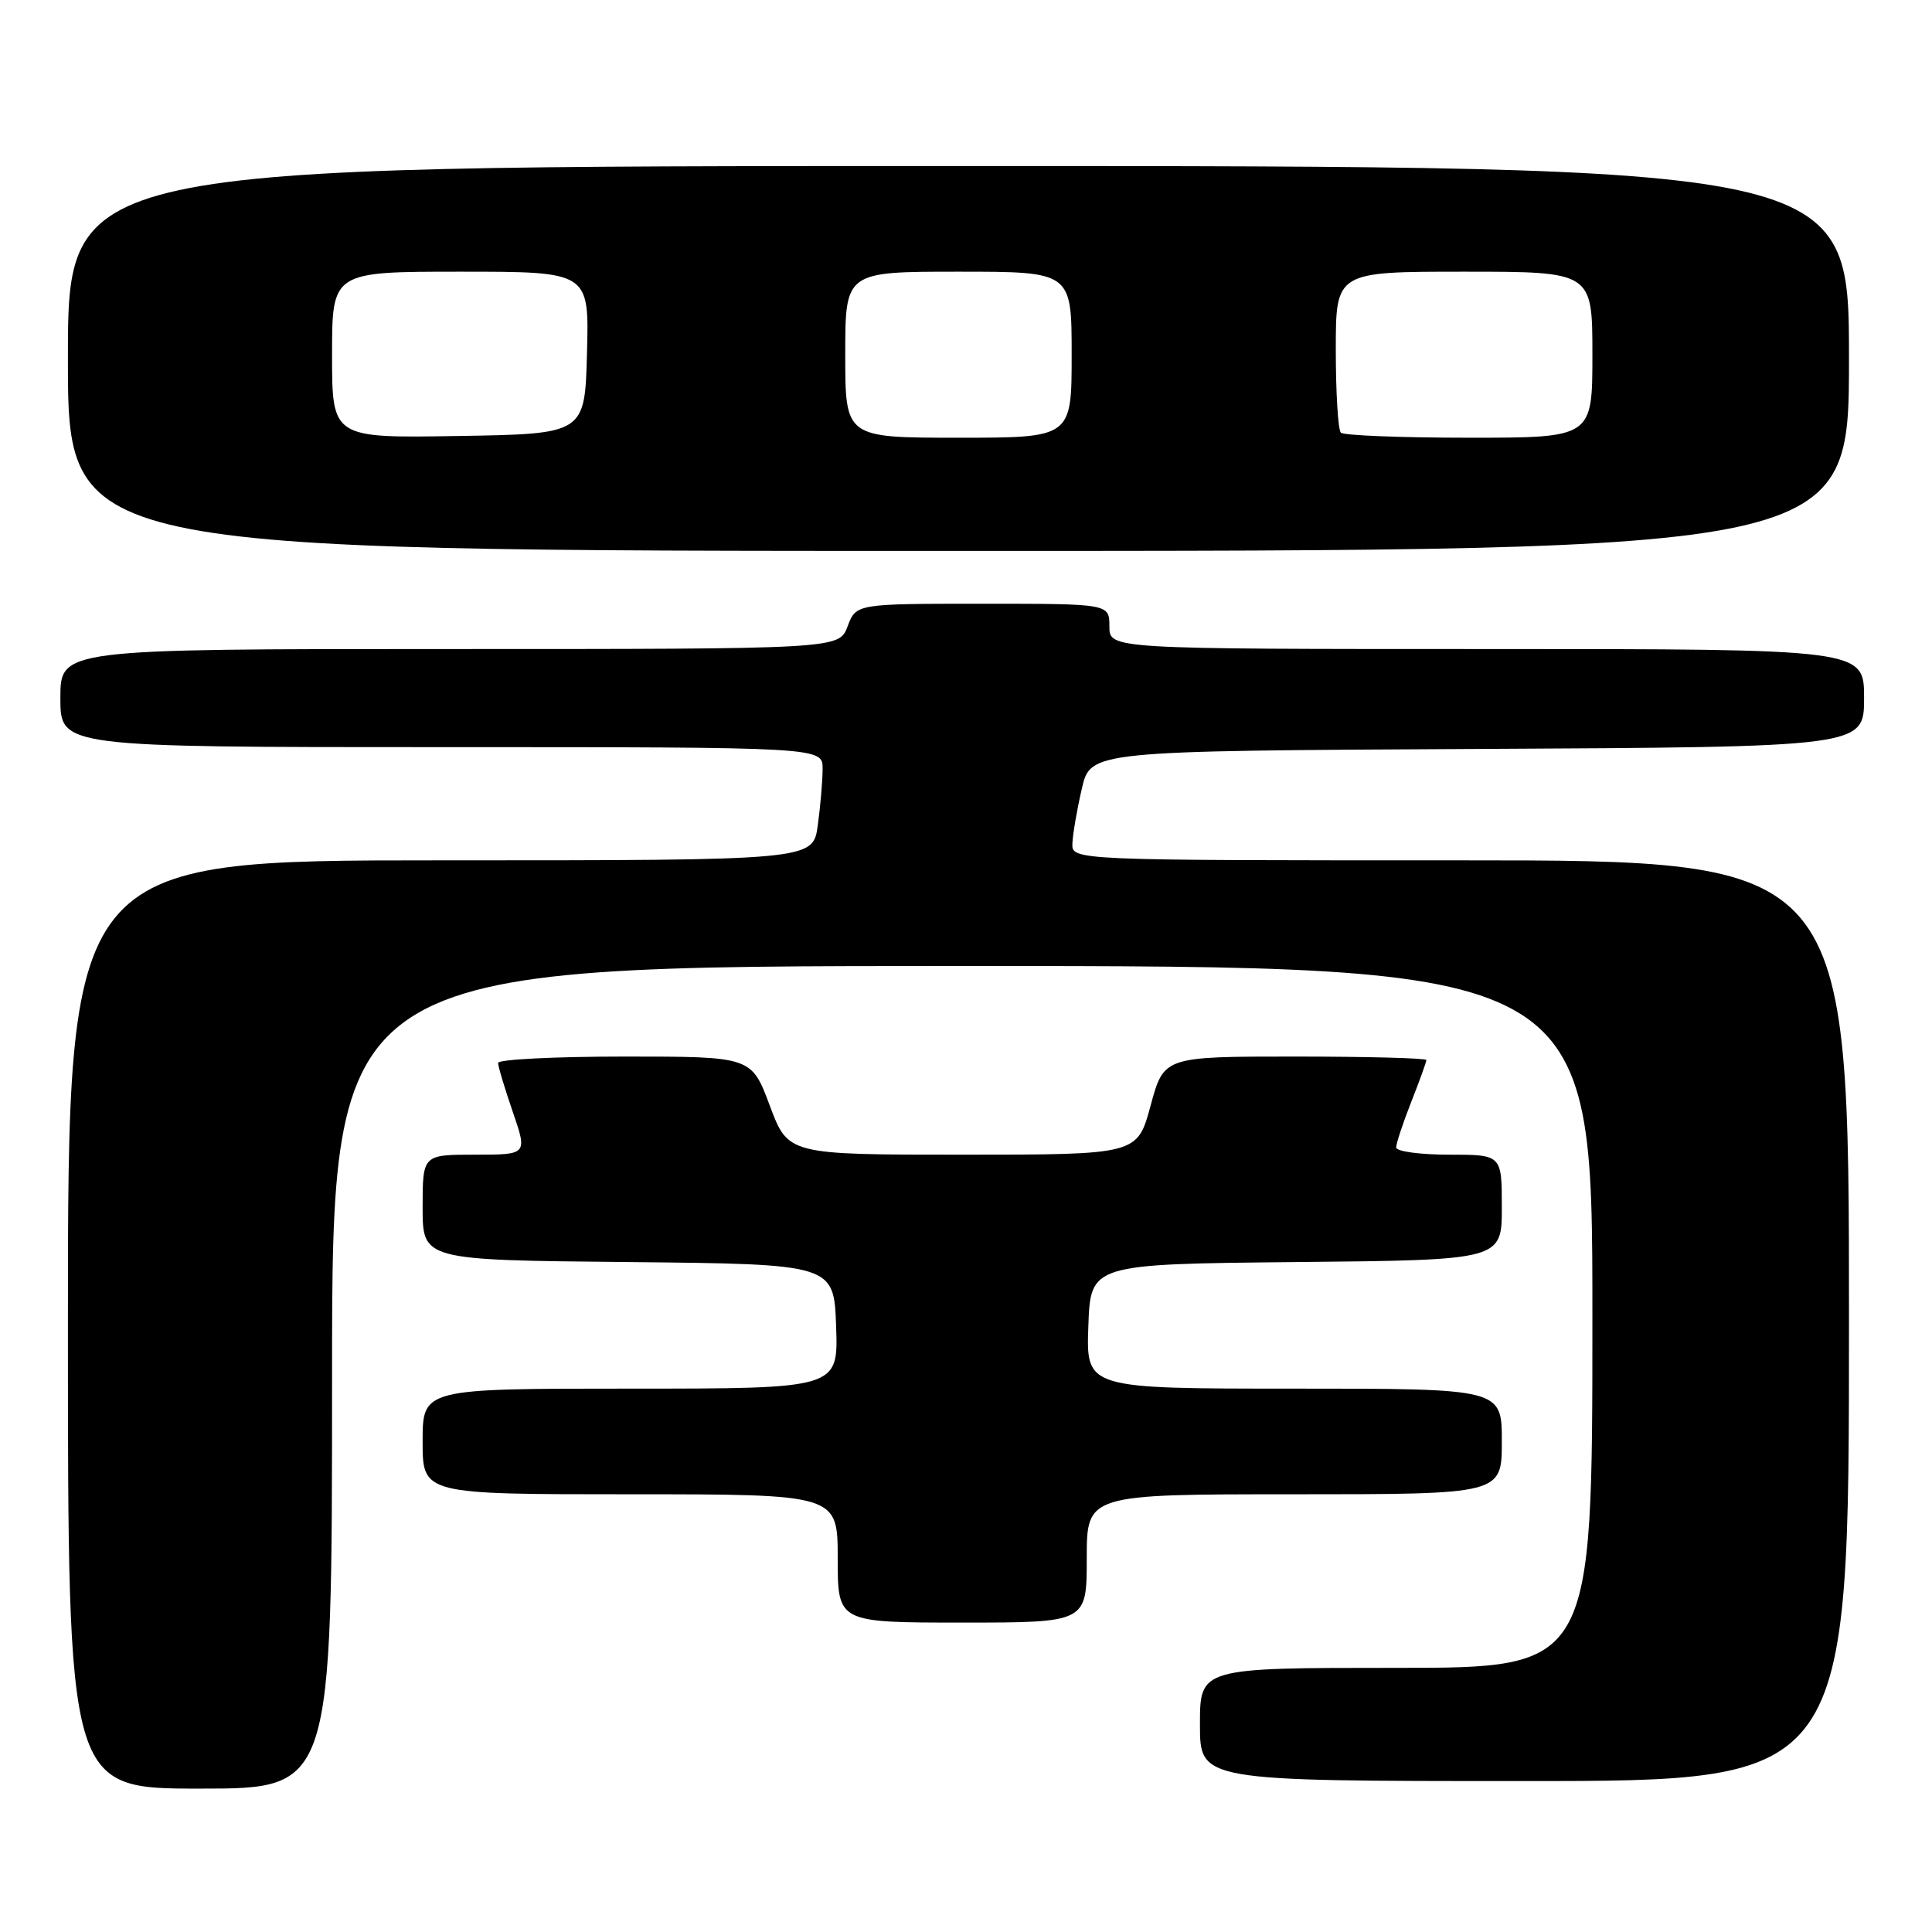<?xml version="1.0" encoding="UTF-8" standalone="no"?>
<!DOCTYPE svg PUBLIC "-//W3C//DTD SVG 1.1//EN" "http://www.w3.org/Graphics/SVG/1.1/DTD/svg11.dtd" >
<svg xmlns="http://www.w3.org/2000/svg" xmlns:xlink="http://www.w3.org/1999/xlink" version="1.1" viewBox="0 0 256 256">
 <g >
 <path fill="currentColor"
d=" M 44.00 182.50 C 44.00 128.00 44.00 128.00 127.50 128.00 C 211.00 128.00 211.00 128.00 211.00 174.50 C 211.00 221.00 211.00 221.00 185.00 221.00 C 159.00 221.00 159.00 221.00 159.00 228.50 C 159.00 236.00 159.00 236.00 202.00 236.00 C 245.00 236.00 245.00 236.00 245.00 175.00 C 245.00 114.00 245.00 114.00 193.50 114.00 C 142.00 114.00 142.00 114.00 142.10 111.75 C 142.15 110.51 142.71 107.25 143.35 104.50 C 144.51 99.50 144.51 99.50 195.76 99.24 C 247.00 98.98 247.00 98.98 247.00 92.49 C 247.00 86.00 247.00 86.00 197.00 86.00 C 147.00 86.00 147.00 86.00 147.00 83.00 C 147.00 80.00 147.00 80.00 130.22 80.00 C 113.44 80.00 113.44 80.00 112.31 83.00 C 111.17 86.00 111.17 86.00 59.59 86.00 C 8.00 86.00 8.00 86.00 8.00 92.50 C 8.00 99.00 8.00 99.00 58.50 99.00 C 109.00 99.00 109.00 99.00 109.00 101.86 C 109.00 103.43 108.71 106.81 108.36 109.36 C 107.73 114.00 107.73 114.00 58.36 114.00 C 9.00 114.00 9.00 114.00 9.00 175.50 C 9.00 237.00 9.00 237.00 26.50 237.00 C 44.00 237.00 44.00 237.00 44.00 182.50 Z  M 144.00 206.50 C 144.00 198.00 144.00 198.00 171.50 198.00 C 199.00 198.00 199.00 198.00 199.00 191.00 C 199.00 184.00 199.00 184.00 171.46 184.00 C 143.92 184.00 143.92 184.00 144.21 175.75 C 144.50 167.50 144.50 167.50 171.75 167.23 C 199.00 166.97 199.00 166.97 199.00 159.98 C 199.00 153.00 199.00 153.00 192.00 153.00 C 188.15 153.00 185.00 152.57 185.00 152.04 C 185.00 151.51 185.90 148.79 187.00 146.00 C 188.10 143.21 189.00 140.72 189.00 140.46 C 189.00 140.21 181.17 140.00 171.61 140.00 C 154.22 140.00 154.22 140.00 152.46 146.50 C 150.70 153.00 150.70 153.00 127.57 153.00 C 104.43 153.00 104.43 153.00 102.00 146.50 C 99.57 140.00 99.57 140.00 82.78 140.00 C 73.55 140.00 66.00 140.38 66.00 140.84 C 66.00 141.31 66.88 144.23 67.95 147.34 C 69.89 153.00 69.89 153.00 62.95 153.00 C 56.00 153.00 56.00 153.00 56.00 159.98 C 56.00 166.97 56.00 166.97 83.25 167.23 C 110.50 167.50 110.50 167.50 110.79 175.75 C 111.08 184.00 111.08 184.00 83.54 184.00 C 56.00 184.00 56.00 184.00 56.00 191.00 C 56.00 198.00 56.00 198.00 83.50 198.00 C 111.00 198.00 111.00 198.00 111.00 206.50 C 111.00 215.00 111.00 215.00 127.50 215.00 C 144.00 215.00 144.00 215.00 144.00 206.50 Z  M 245.00 47.50 C 245.00 22.00 245.00 22.00 127.00 22.00 C 9.00 22.00 9.00 22.00 9.00 47.50 C 9.00 73.00 9.00 73.00 127.00 73.00 C 245.00 73.00 245.00 73.00 245.00 47.50 Z  M 44.00 47.02 C 44.00 36.00 44.00 36.00 61.03 36.00 C 78.07 36.00 78.07 36.00 77.78 46.75 C 77.50 57.50 77.50 57.50 60.75 57.77 C 44.00 58.05 44.00 58.05 44.00 47.02 Z  M 112.00 47.00 C 112.00 36.00 112.00 36.00 127.00 36.00 C 142.00 36.00 142.00 36.00 142.00 47.00 C 142.00 58.00 142.00 58.00 127.00 58.00 C 112.00 58.00 112.00 58.00 112.00 47.00 Z  M 177.67 57.33 C 177.30 56.97 177.00 52.02 177.00 46.33 C 177.00 36.00 177.00 36.00 194.00 36.00 C 211.00 36.00 211.00 36.00 211.00 47.00 C 211.00 58.00 211.00 58.00 194.67 58.00 C 185.68 58.00 178.03 57.70 177.67 57.33 Z "/>
</g>
</svg>